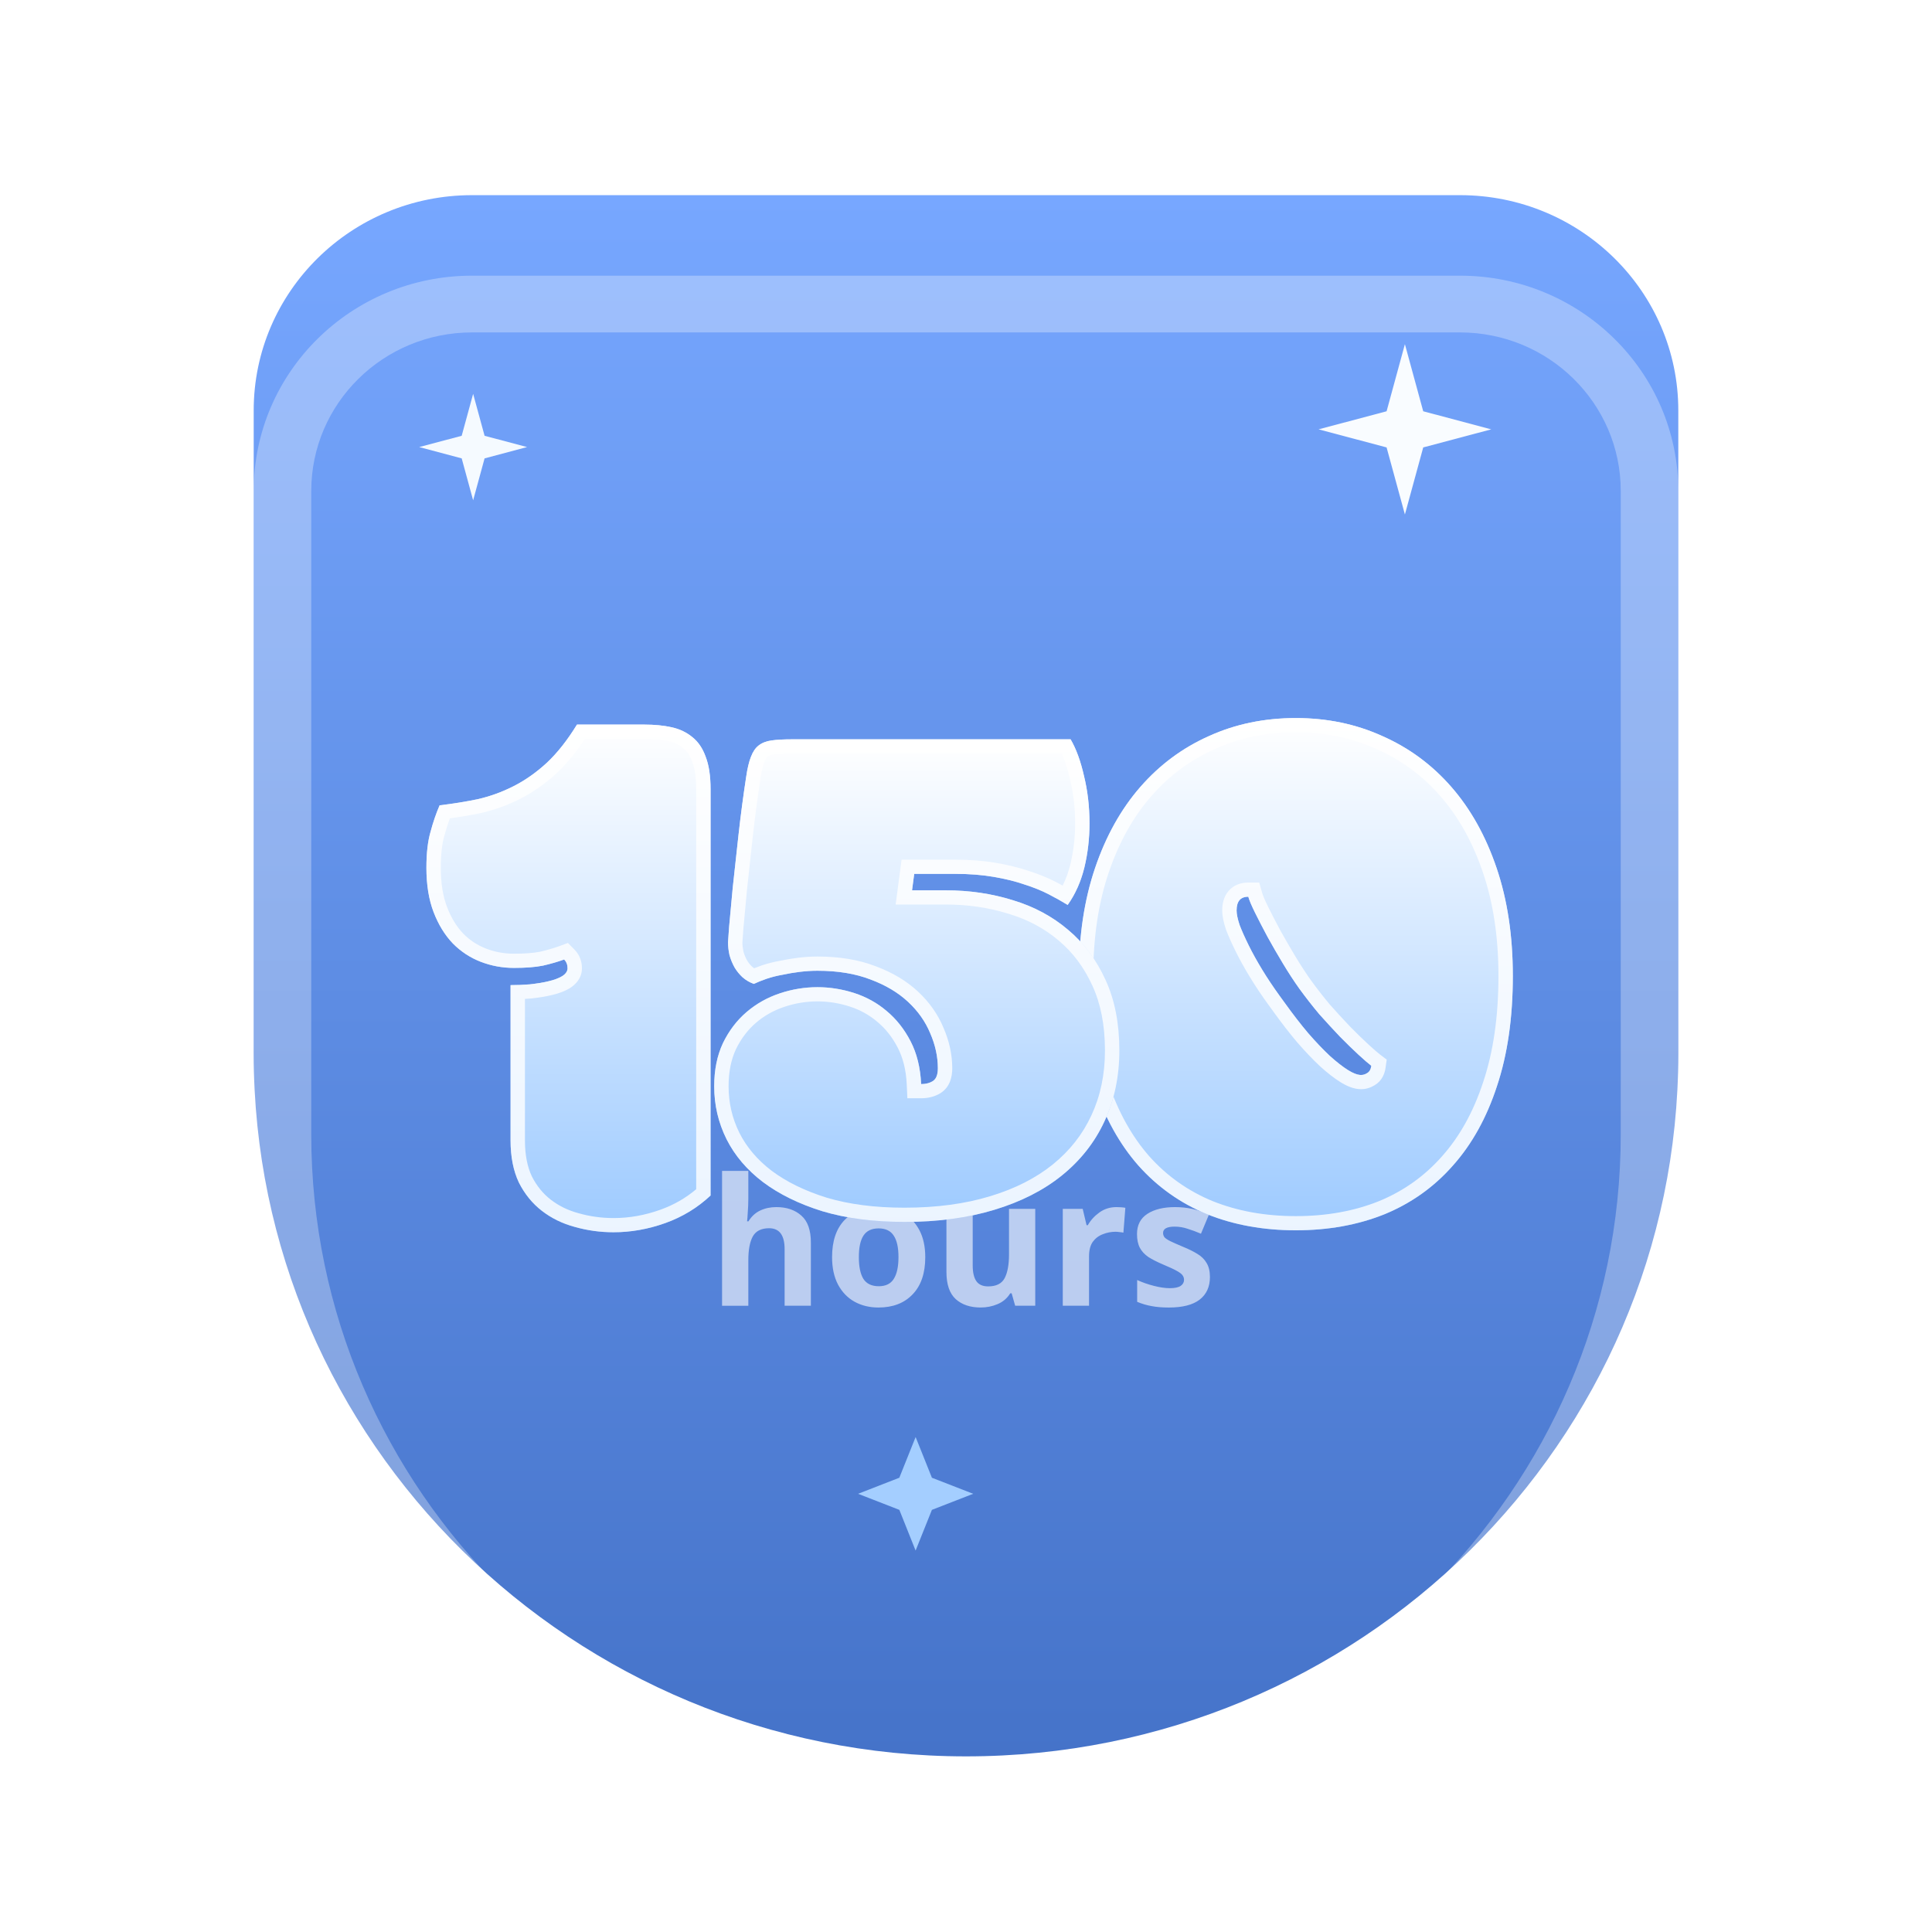 <svg xmlns="http://www.w3.org/2000/svg" width="96" height="96" fill="none" viewBox="0 0 96 96">
    <g filter="url(#filter0_d)">
        <path fill="url(#paint0_linear)" d="M12.606 20.397c0-5.91 4.857-10.7 10.849-10.7h49.09c5.992 0 10.849 4.79 10.849 10.7v31.967c0 19.28-15.847 34.909-35.394 34.909-19.548 0-35.394-15.63-35.394-34.91V20.398z"/>
    </g>
    <g filter="url(#filter1_d)">
        <path fill="#fff" fill-opacity=".3" fill-rule="evenodd" d="M72.545 12.518h-49.09c-4.412 0-7.989 3.528-7.989 7.88v31.966c0 17.722 14.566 32.088 32.534 32.088 17.968 0 32.534-14.366 32.534-32.088V20.397c0-4.351-3.577-7.879-7.989-7.879zm-49.09-2.82c-5.992 0-10.849 4.79-10.849 10.7v31.966c0 19.28 15.846 34.909 35.394 34.909 19.547 0 35.394-15.63 35.394-34.91V20.398c0-5.91-4.857-10.7-10.849-10.7h-49.09z" clip-rule="evenodd"/>
    </g>
    <g opacity=".6">
        <path fill="#fff" d="M37.184 58.182v1.366c0 .241-.01.47-.027.688-.011.211-.023.361-.035.45h.07c.152-.248.348-.427.587-.538.24-.112.505-.168.797-.168.513 0 .928.141 1.243.423.315.276.473.723.473 1.34v3.138h-1.305V62.07c0-.693-.257-1.04-.77-1.04-.391 0-.663.138-.815.414-.145.27-.218.662-.218 1.173v2.265h-1.305v-6.7h1.305zM45.976 62.466c0 .8-.21 1.416-.63 1.851-.414.435-.98.653-1.699.653-.443 0-.84-.097-1.19-.291-.345-.194-.616-.476-.815-.847-.198-.376-.297-.831-.297-1.366 0-.8.207-1.413.621-1.843.415-.428.984-.643 1.708-.643.45 0 .846.097 1.19.29.345.195.616.477.815.847.198.37.297.82.297 1.349zm-3.3 0c0 .476.075.837.227 1.084.158.241.412.362.762.362.344 0 .592-.12.744-.362.158-.247.236-.608.236-1.084 0-.476-.078-.832-.236-1.067-.152-.24-.403-.361-.753-.361-.344 0-.595.12-.753.361-.152.235-.227.59-.227 1.067zM51.441 60.068v4.813h-.998l-.175-.617h-.07c-.152.247-.362.426-.63.538-.263.112-.543.167-.841.167-.514 0-.925-.138-1.235-.414-.309-.282-.464-.732-.464-1.349v-3.138h1.305v2.812c0 .347.061.608.184.785.122.17.318.255.586.255.398 0 .669-.135.815-.405.146-.276.219-.67.219-1.181v-2.266h1.304zM55.48 59.98c.064 0 .14.003.228.009.087.006.157.015.21.026l-.097 1.234c-.046-.011-.108-.02-.184-.026-.075-.012-.143-.018-.201-.018-.222 0-.435.041-.64.124-.203.076-.37.203-.498.379-.123.176-.184.417-.184.723v2.45h-1.305v-4.813h.99l.192.811h.062c.14-.247.332-.458.578-.634.245-.177.528-.265.849-.265zM60.121 63.453c0 .488-.172.864-.516 1.129-.339.258-.847.388-1.524.388-.333 0-.619-.024-.858-.071-.24-.041-.478-.112-.718-.212v-1.084c.257.118.534.215.832.291.298.076.56.115.788.115.251 0 .432-.039.543-.115.11-.076.166-.176.166-.3 0-.082-.023-.155-.07-.22-.04-.065-.134-.138-.28-.22-.146-.083-.374-.189-.683-.318-.303-.13-.552-.255-.744-.379-.187-.13-.327-.282-.42-.458-.094-.183-.14-.409-.14-.68 0-.446.172-.78.516-1.004.344-.223.803-.335 1.375-.335.297 0 .58.03.849.088.268.059.546.156.832.291l-.394.943c-.234-.1-.456-.182-.666-.246-.21-.071-.423-.106-.639-.106-.385 0-.578.105-.578.317 0 .076.024.147.07.212.053.058.15.123.29.194.145.07.358.164.638.282.275.111.511.229.71.352.198.118.35.268.455.45.11.182.166.414.166.696z"/>
    </g>
    <g filter="url(#filter2_d)">
        <g filter="url(#filter3_d)">
            <path fill="url(#paint1_linear)" d="M64.39 53.133c-1.613 0-3.082-.266-4.407-.798-1.325-.545-2.463-1.35-3.413-2.415-.938-1.064-1.669-2.382-2.194-3.953-.512-1.572-.769-3.397-.769-5.475 0-1.99.269-3.777.806-5.36.538-1.585 1.288-2.928 2.25-4.03.963-1.103 2.101-1.946 3.414-2.529 1.312-.596 2.75-.893 4.313-.893 1.55 0 2.981.297 4.294.893 1.325.583 2.469 1.426 3.431 2.528.963 1.103 1.713 2.446 2.25 4.03.538 1.584.807 3.371.807 5.36 0 2.08-.263 3.904-.788 5.476-.512 1.571-1.243 2.889-2.194 3.953-.937 1.065-2.069 1.87-3.394 2.415-1.325.532-2.794.798-4.406.798zm3.75-8.174c-.15-.114-.363-.298-.638-.551-.275-.254-.58-.551-.918-.894-.326-.342-.67-.716-1.032-1.121-.35-.418-.681-.843-.994-1.274-.262-.367-.531-.78-.806-1.235-.275-.457-.531-.9-.769-1.331-.237-.444-.444-.843-.619-1.198-.175-.354-.287-.62-.337-.798-.388 0-.581.228-.581.684 0 .178.05.419.15.723.112.291.262.627.45 1.007.187.38.412.786.675 1.217.262.43.55.861.862 1.292l.263.362c.4.557.787 1.058 1.162 1.501.388.444.744.818 1.07 1.122.337.304.637.538.9.703.262.165.48.247.656.247.1 0 .2-.031.3-.095.112-.063.181-.184.206-.36z"/>
        </g>
        <g filter="url(#filter4_d)">
            <path fill="#fff" fill-opacity=".8" fill-rule="evenodd" d="M60.077 28.573c-1.313.583-2.45 1.426-3.413 2.528-.963 1.103-1.713 2.446-2.25 4.03-.538 1.584-.807 3.371-.807 5.36 0 2.08.257 3.904.769 5.476.525 1.571 1.256 2.889 2.194 3.953.95 1.065 2.088 1.87 3.413 2.415 1.325.532 2.794.798 4.407.798 1.612 0 3.081-.266 4.406-.798 1.325-.545 2.457-1.35 3.394-2.415.95-1.064 1.682-2.382 2.194-3.953.525-1.572.788-3.397.788-5.475 0-1.99-.269-3.777-.806-5.36-.538-1.585-1.288-2.928-2.25-4.03-.963-1.103-2.107-1.946-3.432-2.529-1.313-.596-2.744-.893-4.294-.893-1.563 0-3 .297-4.313.893zm8.447 23.11c1.222-.504 2.262-1.244 3.127-2.225l.003-.003c.875-.981 1.562-2.21 2.05-3.704v-.003l.001-.002c.496-1.485.752-3.232.752-5.254 0-1.928-.26-3.637-.77-5.137-.512-1.51-1.22-2.77-2.114-3.793-.894-1.026-1.953-1.805-3.18-2.345l-.004-.002-.004-.001c-1.212-.55-2.54-.83-3.995-.83-1.468 0-2.803.28-4.014.83l-.003.001-.003.001c-1.215.54-2.268 1.32-3.164 2.345-.894 1.024-1.602 2.284-2.114 3.794-.51 1.5-.77 3.21-.77 5.137 0 2.022.25 3.77.734 5.256.5 1.496 1.188 2.726 2.052 3.708.878.983 1.924 1.723 3.147 2.227 1.229.493 2.604.745 4.135.745 1.53 0 2.905-.252 4.134-.745zm.381-7.032l-.057.405c-.042.297-.18.654-.542.867-.19.117-.418.198-.672.198-.38 0-.74-.17-1.04-.358-.31-.194-.644-.457-.999-.777l-.005-.005-.005-.005c-.347-.324-.72-.716-1.118-1.172l-.004-.005-.004-.004c-.388-.46-.787-.975-1.196-1.544v-.002l-.261-.358c-.323-.446-.621-.892-.894-1.34-.272-.445-.507-.87-.705-1.271-.194-.393-.354-.749-.476-1.065l-.006-.017-.006-.017c-.107-.327-.184-.651-.184-.94 0-.309.063-.672.312-.966.27-.317.643-.423.984-.423h.543l.146.516c.031.112.119.33.291.679.17.345.373.736.606 1.173.233.421.484.855.754 1.303.266.443.525.838.774 1.188.3.414.619.822.955 1.224.354.396.689.76 1.005 1.092.33.335.626.623.89.865.27.25.463.416.585.509l.33.25zm-2.322-1.137c.338.343.644.64.92.894.274.253.487.437.637.551-.025.177-.094.298-.206.361-.042.027-.084.048-.125.063-.059.021-.117.032-.175.032-.021 0-.042 0-.064-.003-.164-.017-.361-.099-.593-.244-.262-.164-.562-.399-.9-.703-.325-.304-.681-.678-1.069-1.122-.375-.443-.762-.944-1.162-1.501l-.263-.362c-.312-.43-.6-.861-.862-1.292-.263-.431-.488-.837-.675-1.217-.188-.38-.338-.716-.45-1.007-.1-.304-.15-.545-.15-.723 0-.057.003-.111.009-.162.024-.197.096-.339.215-.424.092-.065.21-.098.357-.098.05.177.162.444.337.798.175.355.382.754.62 1.198.237.43.493.874.768 1.33.275.457.544.869.806 1.236.313.431.644.856.994 1.274.363.405.706.78 1.031 1.121z" clip-rule="evenodd"/>
        </g>
        <g filter="url(#filter5_d)">
            <path fill="url(#paint2_linear)" d="M45.319 36.24h1.68c1.17 0 2.277.163 3.326.49 1.048.315 1.963.805 2.746 1.471.784.654 1.404 1.484 1.862 2.489.458.993.687 2.162.687 3.506 0 1.296-.247 2.47-.741 3.524-.482 1.041-1.187 1.938-2.115 2.688-.915.739-2.036 1.308-3.361 1.708-1.313.4-2.801.6-4.464.6-1.53 0-2.885-.176-4.066-.528-1.168-.363-2.156-.847-2.963-1.453-.795-.605-1.398-1.314-1.807-2.125-.41-.824-.615-1.702-.615-2.634 0-.811.145-1.526.434-2.143.3-.618.693-1.133 1.174-1.544.482-.412 1.03-.721 1.645-.927.614-.206 1.24-.309 1.88-.309.614 0 1.222.097 1.825.29.602.195 1.138.491 1.608.891.482.4.88.902 1.193 1.508.313.605.487 1.314.524 2.125.228 0 .421-.048.578-.145.169-.11.253-.321.253-.636 0-.581-.127-1.163-.38-1.744-.24-.581-.608-1.102-1.102-1.562-.494-.46-1.114-.83-1.861-1.108-.747-.29-1.627-.436-2.639-.436-.277 0-.566.018-.867.054-.301.037-.59.085-.868.146-.277.048-.542.115-.795.2-.24.084-.452.169-.632.254-.205-.073-.392-.182-.56-.327-.157-.146-.29-.309-.398-.49-.108-.194-.193-.4-.253-.618-.048-.218-.072-.43-.072-.636l.054-.763.18-1.944c.085-.799.181-1.683.29-2.652.108-.969.235-1.925.38-2.87.06-.412.138-.739.234-.98.097-.255.223-.443.38-.564.168-.133.385-.218.65-.254.265-.037.603-.055 1.012-.055h13.843c.277.473.5 1.084.669 1.835.18.739.27 1.52.27 2.343 0 .751-.084 1.478-.252 2.18-.169.703-.446 1.326-.832 1.871-.277-.17-.59-.345-.94-.527-.349-.181-.752-.345-1.21-.49-.458-.158-.976-.285-1.554-.382-.566-.096-1.199-.145-1.898-.145h-2.024l-.108.818z"/>
        </g>
        <g filter="url(#filter6_d)">
            <path fill="#fff" fill-opacity=".8" fill-rule="evenodd" d="M44.504 36.945l.296-2.228h2.651c.731 0 1.405.05 2.019.155.606.102 1.16.237 1.66.408.486.155.926.332 1.317.535.122.064.24.127.355.19.164-.327.294-.684.387-1.072.155-.648.234-1.32.234-2.018 0-.772-.085-1.497-.252-2.178l-.001-.006-.002-.007c-.115-.514-.253-.938-.408-1.282H39.355c-.392 0-.693.018-.913.048-.168.023-.256.07-.302.107l-.003.002-.003.002c-.02.016-.084.078-.151.255l-.002.005-.002.006c-.068.17-.136.438-.193.824v.004c-.144.936-.27 1.883-.377 2.843-.108.965-.204 1.846-.288 2.643-.071.781-.131 1.426-.18 1.933-.017.245-.03.43-.04.554l-.01.144-.001.025c.001.141.018.29.052.45.044.155.104.3.18.436.07.116.155.222.256.317.031.026.063.05.096.073.119-.048.244-.096.376-.142l.005-.002.005-.001c.285-.096.58-.17.886-.224.296-.064.603-.115.92-.154.327-.04.646-.06.954-.06 1.078 0 2.048.155 2.896.484.818.305 1.523.72 2.095 1.253.561.523.989 1.124 1.27 1.802.287.66.436 1.334.436 2.017 0 .409-.108.923-.576 1.226l-.006.003-.006.004c-.295.182-.627.253-.958.253h-.685l-.03-.674c-.032-.73-.188-1.336-.446-1.836-.274-.53-.614-.955-1.016-1.288l-.004-.003-.003-.003c-.397-.337-.849-.588-1.363-.754-.533-.171-1.067-.256-1.604-.256-.559 0-1.107.09-1.65.272-.528.177-.995.44-1.405.791-.4.343-.734.776-.996 1.312-.237.508-.366 1.117-.366 1.843 0 .826.18 1.597.54 2.321.357.706.886 1.333 1.601 1.879.729.545 1.637.995 2.74 1.338 1.099.327 2.381.496 3.855.496 1.606 0 3.02-.193 4.253-.568h.002c1.251-.378 2.285-.908 3.117-1.58.846-.684 1.482-1.495 1.917-2.435l.002-.003c.445-.95.675-2.023.675-3.228 0-1.267-.216-2.331-.623-3.214l-.001-.003c-.419-.918-.977-1.66-1.672-2.24l-.002-.002-.002-.002c-.704-.598-1.53-1.042-2.489-1.33l-.003-.002h-.004c-.974-.304-2.01-.458-3.11-.458h-2.495zm8.26 13.463c-.915.739-2.036 1.308-3.361 1.708-1.313.4-2.801.6-4.464.6-1.53 0-2.885-.176-4.066-.528-1.168-.363-2.156-.847-2.963-1.453-.795-.605-1.398-1.314-1.807-2.125-.41-.824-.615-1.702-.615-2.634 0-.811.145-1.526.434-2.143.3-.618.693-1.133 1.174-1.544.482-.412 1.03-.721 1.645-.927.614-.206 1.24-.309 1.88-.309.614 0 1.222.097 1.825.29.602.195 1.138.491 1.608.891.482.4.88.902 1.193 1.508.313.605.487 1.314.524 2.125.045 0 .089-.002.132-.006.172-.015.32-.062.446-.14.047-.03.088-.069.122-.116.087-.12.13-.293.13-.52 0-.58-.126-1.162-.379-1.743-.24-.581-.608-1.102-1.102-1.562-.494-.46-1.114-.83-1.861-1.108-.747-.29-1.627-.436-2.639-.436-.277 0-.566.018-.867.054-.301.037-.59.085-.868.146-.277.048-.542.115-.795.2-.24.084-.452.169-.632.254-.205-.073-.392-.182-.56-.327-.157-.146-.29-.309-.398-.49-.108-.194-.193-.4-.253-.618-.048-.218-.072-.43-.072-.636l.054-.763.18-1.944c.085-.799.181-1.683.29-2.652.108-.969.235-1.925.38-2.87.06-.412.138-.739.234-.98.097-.255.223-.443.38-.564.168-.133.385-.218.65-.254.265-.037.603-.055 1.012-.055h13.843c.277.473.5 1.084.669 1.835.18.739.27 1.52.27 2.343 0 .751-.084 1.478-.252 2.18-.11.455-.264.877-.465 1.266-.025.049-.05.097-.077.145-.089.16-.185.313-.29.46-.277-.17-.59-.345-.94-.527-.349-.181-.752-.345-1.21-.49-.458-.158-.976-.285-1.554-.382-.566-.096-1.199-.145-1.898-.145h-2.024l-.108.818h1.68c1.17 0 2.277.163 3.326.49 1.048.315 1.963.805 2.746 1.471.784.654 1.404 1.484 1.862 2.489.458.993.687 2.162.687 3.506 0 1.296-.247 2.47-.741 3.524-.482 1.041-1.187 1.938-2.115 2.688zM36.89 38.855v-.004.004z" clip-rule="evenodd"/>
        </g>
        <g filter="url(#filter7_d)">
            <path fill="url(#paint3_linear)" d="M25.37 40.95c.312 0 .63-.013.956-.038.337-.038.644-.088.919-.152.275-.063.5-.146.675-.247.187-.114.281-.247.281-.4 0-.177-.056-.322-.169-.436-.312.114-.662.215-1.05.304-.375.076-.856.114-1.444.114-.575 0-1.125-.102-1.65-.304-.525-.203-.988-.507-1.388-.913-.4-.418-.718-.938-.956-1.559-.238-.62-.356-1.356-.356-2.205 0-.722.069-1.318.206-1.786.125-.47.275-.907.45-1.312.65-.076 1.281-.178 1.894-.304.613-.14 1.206-.355 1.781-.647.576-.291 1.126-.678 1.65-1.16.526-.493 1.026-1.127 1.5-1.9h3.357c.5 0 .95.044 1.35.133.4.089.744.253 1.032.494.287.228.506.551.656.97.163.418.244.956.244 1.615v20.188c-.65.609-1.4 1.065-2.25 1.369-.85.304-1.707.456-2.57.456-.662 0-1.306-.088-1.93-.266-.613-.165-1.157-.43-1.632-.798-.475-.368-.856-.837-1.144-1.407-.275-.583-.413-1.28-.413-2.091V40.95z"/>
        </g>
        <g filter="url(#filter8_d)">
            <path fill="#fff" fill-opacity=".8" fill-rule="evenodd" d="M21.394 33.328c-.137.468-.206 1.064-.206 1.786 0 .85.119 1.585.356 2.205.238.621.556 1.141.956 1.56.4.405.863.709 1.388.912.525.202 1.075.304 1.65.304.588 0 1.07-.038 1.444-.114.388-.089.738-.19 1.05-.304.113.114.169.26.169.437v.012c-.004.107-.054.204-.152.292-.036.033-.08.065-.13.095-.174.101-.4.184-.674.247-.275.064-.582.114-.92.152-.324.026-.643.038-.956.038v7.718c0 .811.138 1.508.413 2.091.288.57.669 1.04 1.144 1.407.475.367 1.019.633 1.631.798.625.178 1.27.266 1.932.266.862 0 1.719-.152 2.569-.456.85-.304 1.6-.76 2.25-1.369V31.217c0-.659-.081-1.197-.244-1.615-.15-.419-.369-.742-.656-.97-.288-.24-.631-.405-1.032-.494-.4-.089-.85-.133-1.35-.133H28.67c-.475.773-.975 1.407-1.5 1.9-.525.482-1.076.869-1.65 1.16-.576.292-1.17.507-1.782.647-.613.126-1.244.228-1.894.304-.175.405-.325.843-.45 1.312zm.96-.665c.52-.07 1.031-.158 1.53-.261l.008-.002.007-.001c.672-.153 1.321-.389 1.947-.706.64-.324 1.243-.75 1.81-1.27l.004-.004.003-.003c.498-.469.965-1.04 1.402-1.706h2.961c.459 0 .855.04 1.194.116.297.066.533.183.725.344l.007.006.008.006c.163.13.315.333.43.655l.003.009.004.008c.12.31.196.754.196 1.363v19.875c-.525.443-1.116.782-1.78 1.019-.775.278-1.549.414-2.324.414-.597 0-1.174-.08-1.734-.239l-.005-.001-.005-.001c-.525-.142-.982-.367-1.378-.673-.383-.297-.698-.679-.94-1.158-.22-.467-.343-1.055-.343-1.785v-7.033c.1-.005.198-.012.298-.02h.012l.013-.002c.36-.04.694-.096 1-.166.32-.074.619-.178.875-.326l.006-.004.007-.004c.3-.182.621-.506.621-1 0-.337-.114-.667-.371-.928l-.325-.329-.436.16c-.277.1-.595.193-.954.276-.31.061-.735.097-1.292.097-.488 0-.949-.085-1.39-.255-.426-.165-.802-.41-1.131-.744-.325-.34-.595-.775-.804-1.32-.2-.522-.31-1.169-.31-1.956 0-.684.066-1.208.178-1.59l.002-.009.003-.008c.079-.297.168-.579.267-.844z" clip-rule="evenodd"/>
        </g>
    </g>
    <path fill="#F9FCFF" d="M69.809 17.102l.91 3.334 3.38.898-3.38.898-.91 3.333-.91-3.333-3.38-.898 3.38-.898.91-3.334z"/>
    <path fill="#F5FAFF" d="M23.51 19.57l.569 2.084 2.112.56-2.112.562-.569 2.084-.569-2.084-2.112-.561 2.112-.561.569-2.084z"/>
    <path fill="#A4CEFF" d="M45.497 71.405l.809 2.023 2.051.798-2.051.798-.81 2.023-.808-2.023-2.051-.798 2.05-.798.81-2.023z"/>
    <defs>
        <filter id="filter0_d" width="86.788" height="93.576" x="4.606" y="1.697" color-interpolation-filters="sRGB" filterUnits="userSpaceOnUse">
            <feFlood flood-opacity="0" result="BackgroundImageFix"/>
            <feColorMatrix in="SourceAlpha" values="0 0 0 0 0 0 0 0 0 0 0 0 0 0 0 0 0 0 127 0"/>
            <feOffset/>
            <feGaussianBlur stdDeviation="4"/>
            <feColorMatrix values="0 0 0 0 0.329 0 0 0 0 0.51 0 0 0 0 0.847 0 0 0 0.4 0"/>
            <feBlend in2="BackgroundImageFix" result="effect1_dropShadow"/>
            <feBlend in="SourceGraphic" in2="effect1_dropShadow" result="shape"/>
        </filter>
        <filter id="filter1_d" width="102.788" height="109.576" x="-3.394" y="-2.303" color-interpolation-filters="sRGB" filterUnits="userSpaceOnUse">
            <feFlood flood-opacity="0" result="BackgroundImageFix"/>
            <feColorMatrix in="SourceAlpha" values="0 0 0 0 0 0 0 0 0 0 0 0 0 0 0 0 0 0 127 0"/>
            <feOffset dy="4"/>
            <feGaussianBlur stdDeviation="8"/>
            <feColorMatrix values="0 0 0 0 0 0 0 0 0 0 0 0 0 0 0 0 0 0 0.08 0"/>
            <feBlend in2="BackgroundImageFix" result="effect1_dropShadow"/>
            <feBlend in="SourceGraphic" in2="effect1_dropShadow" result="shape"/>
        </filter>
        <filter id="filter2_d" width="85.984" height="57.55" x="5.188" y="15.68" color-interpolation-filters="sRGB" filterUnits="userSpaceOnUse">
            <feFlood flood-opacity="0" result="BackgroundImageFix"/>
            <feColorMatrix in="SourceAlpha" values="0 0 0 0 0 0 0 0 0 0 0 0 0 0 0 0 0 0 127 0"/>
            <feOffset dy="4"/>
            <feGaussianBlur stdDeviation="8"/>
            <feColorMatrix values="0 0 0 0 0.306 0 0 0 0 0.486 0 0 0 0 0.827 0 0 0 0.5 0"/>
            <feBlend in2="BackgroundImageFix" result="effect1_dropShadow"/>
            <feBlend in="SourceGraphic" in2="effect1_dropShadow" result="shape"/>
        </filter>
        <filter id="filter3_d" width="53.565" height="57.453" x="37.607" y="15.68" color-interpolation-filters="sRGB" filterUnits="userSpaceOnUse">
            <feFlood flood-opacity="0" result="BackgroundImageFix"/>
            <feColorMatrix in="SourceAlpha" values="0 0 0 0 0 0 0 0 0 0 0 0 0 0 0 0 0 0 127 0"/>
            <feOffset dy="4"/>
            <feGaussianBlur stdDeviation="8"/>
            <feColorMatrix values="0 0 0 0 0.306 0 0 0 0 0.486 0 0 0 0 0.827 0 0 0 0.5 0"/>
            <feBlend in2="BackgroundImageFix" result="effect1_dropShadow"/>
            <feBlend in="SourceGraphic" in2="effect1_dropShadow" result="shape"/>
        </filter>
        <filter id="filter4_d" width="53.565" height="57.453" x="37.607" y="15.68" color-interpolation-filters="sRGB" filterUnits="userSpaceOnUse">
            <feFlood flood-opacity="0" result="BackgroundImageFix"/>
            <feColorMatrix in="SourceAlpha" values="0 0 0 0 0 0 0 0 0 0 0 0 0 0 0 0 0 0 127 0"/>
            <feOffset dy="4"/>
            <feGaussianBlur stdDeviation="8"/>
            <feColorMatrix values="0 0 0 0 0.306 0 0 0 0 0.486 0 0 0 0 0.827 0 0 0 0.5 0"/>
            <feBlend in2="BackgroundImageFix" result="effect1_dropShadow"/>
            <feBlend in="SourceGraphic" in2="effect1_dropShadow" result="shape"/>
        </filter>
        <filter id="filter5_d" width="52.132" height="55.978" x="19.488" y="16.737" color-interpolation-filters="sRGB" filterUnits="userSpaceOnUse">
            <feFlood flood-opacity="0" result="BackgroundImageFix"/>
            <feColorMatrix in="SourceAlpha" values="0 0 0 0 0 0 0 0 0 0 0 0 0 0 0 0 0 0 127 0"/>
            <feOffset dy="4"/>
            <feGaussianBlur stdDeviation="8"/>
            <feColorMatrix values="0 0 0 0 0.306 0 0 0 0 0.486 0 0 0 0 0.827 0 0 0 0.5 0"/>
            <feBlend in2="BackgroundImageFix" result="effect1_dropShadow"/>
            <feBlend in="SourceGraphic" in2="effect1_dropShadow" result="shape"/>
        </filter>
        <filter id="filter6_d" width="52.132" height="55.978" x="19.488" y="16.737" color-interpolation-filters="sRGB" filterUnits="userSpaceOnUse">
            <feFlood flood-opacity="0" result="BackgroundImageFix"/>
            <feColorMatrix in="SourceAlpha" values="0 0 0 0 0 0 0 0 0 0 0 0 0 0 0 0 0 0 127 0"/>
            <feOffset dy="4"/>
            <feGaussianBlur stdDeviation="8"/>
            <feColorMatrix values="0 0 0 0 0.306 0 0 0 0 0.486 0 0 0 0 0.827 0 0 0 0.5 0"/>
            <feBlend in2="BackgroundImageFix" result="effect1_dropShadow"/>
            <feBlend in="SourceGraphic" in2="effect1_dropShadow" result="shape"/>
        </filter>
        <filter id="filter7_d" width="46.12" height="57.225" x="5.188" y="16.005" color-interpolation-filters="sRGB" filterUnits="userSpaceOnUse">
            <feFlood flood-opacity="0" result="BackgroundImageFix"/>
            <feColorMatrix in="SourceAlpha" values="0 0 0 0 0 0 0 0 0 0 0 0 0 0 0 0 0 0 127 0"/>
            <feOffset dy="4"/>
            <feGaussianBlur stdDeviation="8"/>
            <feColorMatrix values="0 0 0 0 0.306 0 0 0 0 0.486 0 0 0 0 0.827 0 0 0 0.5 0"/>
            <feBlend in2="BackgroundImageFix" result="effect1_dropShadow"/>
            <feBlend in="SourceGraphic" in2="effect1_dropShadow" result="shape"/>
        </filter>
        <filter id="filter8_d" width="46.12" height="57.225" x="5.188" y="16.005" color-interpolation-filters="sRGB" filterUnits="userSpaceOnUse">
            <feFlood flood-opacity="0" result="BackgroundImageFix"/>
            <feColorMatrix in="SourceAlpha" values="0 0 0 0 0 0 0 0 0 0 0 0 0 0 0 0 0 0 127 0"/>
            <feOffset dy="4"/>
            <feGaussianBlur stdDeviation="8"/>
            <feColorMatrix values="0 0 0 0 0.306 0 0 0 0 0.486 0 0 0 0 0.827 0 0 0 0.5 0"/>
            <feBlend in2="BackgroundImageFix" result="effect1_dropShadow"/>
            <feBlend in="SourceGraphic" in2="effect1_dropShadow" result="shape"/>
        </filter>
        <linearGradient id="paint0_linear" x1="48" x2="48" y1="9.697" y2="87.273" gradientUnits="userSpaceOnUse">
            <stop stop-color="#77A7FF"/>
            <stop offset="1" stop-color="#4573C9"/>
        </linearGradient>
        <linearGradient id="paint1_linear" x1="64.39" x2="64.39" y1="27.68" y2="53.133" gradientUnits="userSpaceOnUse">
            <stop stop-color="#fff"/>
            <stop offset="1" stop-color="#9DCAFF"/>
        </linearGradient>
        <linearGradient id="paint2_linear" x1="45.554" x2="45.554" y1="28.737" y2="52.715" gradientUnits="userSpaceOnUse">
            <stop stop-color="#fff"/>
            <stop offset="1" stop-color="#9DCAFF"/>
        </linearGradient>
        <linearGradient id="paint3_linear" x1="28.248" x2="28.248" y1="28.005" y2="53.23" gradientUnits="userSpaceOnUse">
            <stop stop-color="#fff"/>
            <stop offset="1" stop-color="#9DCAFF"/>
        </linearGradient>
    </defs>
</svg>
